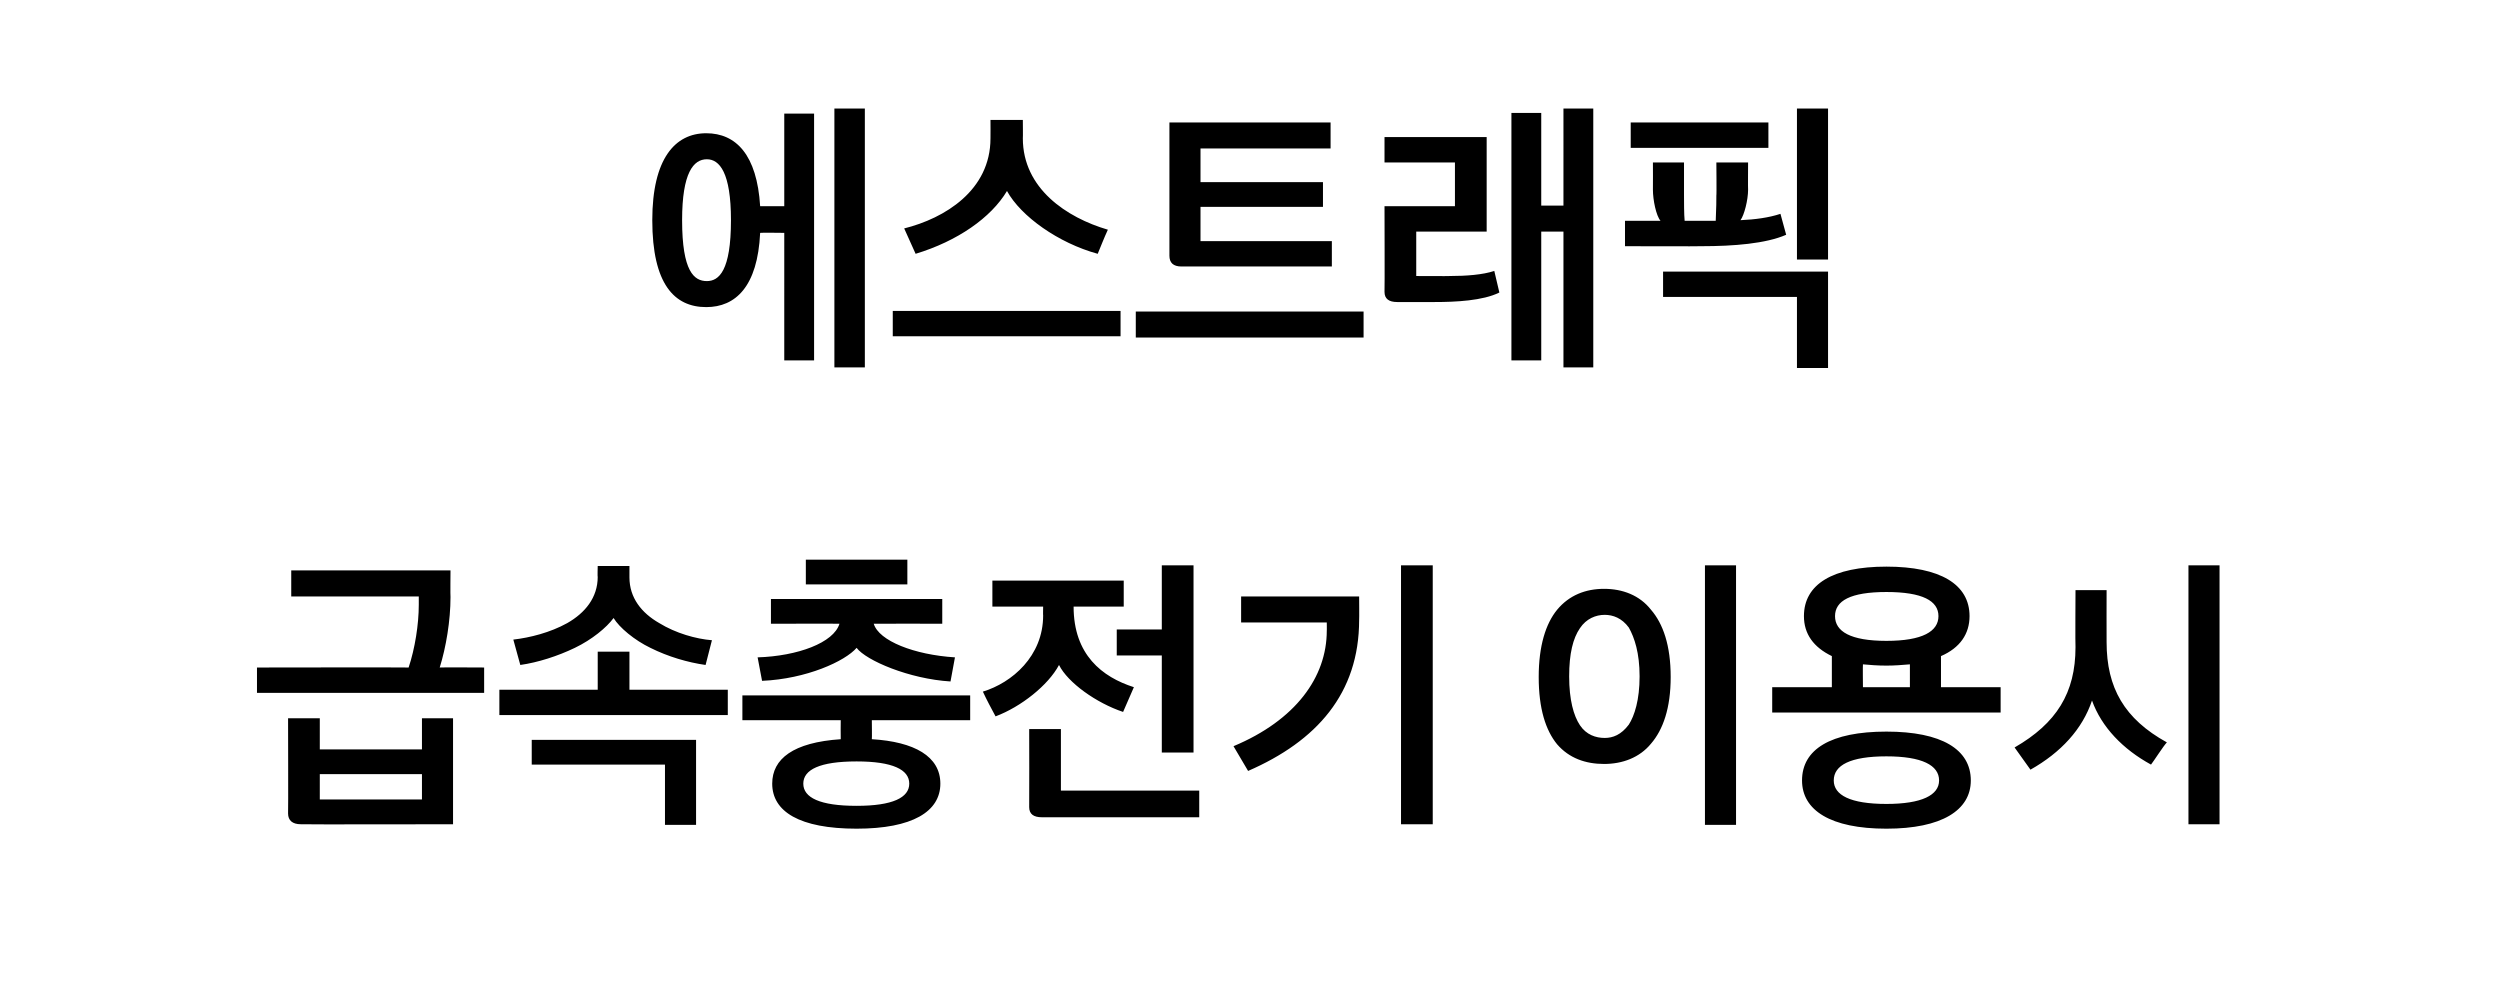 <?xml version="1.0" standalone="no"?><!DOCTYPE svg PUBLIC "-//W3C//DTD SVG 1.1//EN" "http://www.w3.org/Graphics/SVG/1.1/DTD/svg11.dtd"><svg xmlns="http://www.w3.org/2000/svg" version="1.1" width="394px" height="156.4px" viewBox="0 -1 394 156.4" style="top:-1px"><desc>에스트래픽 급속충전기 이용시</desc><defs/><g id="Polygon21718"><path d="m47.4 128.9c-1.3 0-2-.6-2-1.7c.04.03 0-15 0-15h5v4.9h16.1v-4.9h4.9v16.7s-23.96.05-24 0zm17-24.7c1-3 1.6-6.8 1.6-9.9V93H45.9v-4.1H71s-.04 4.15 0 4.2c0 3.7-.7 7.9-1.7 11.1c-.03-.04 7 0 7 0v4H40.5v-4s23.94-.04 23.9 0zm-14 20.8h16.1v-4H50.4v4zm28.3-17.3h15.5v-6h5v6h15.5v4h-36v-4zm32.5-3.9c-2.8-.4-5.9-1.3-8.7-2.7c-2.5-1.2-4.9-3.2-5.8-4.7c-1.1 1.5-3.4 3.4-6.1 4.7c-2.7 1.3-5.8 2.3-8.6 2.7l-1.1-4c2.6-.3 5.8-1.1 8.5-2.6c2.8-1.6 4.8-4 4.8-7.3c-.05.04 0-1.7 0-1.7h5s.01 1.78 0 1.8c0 3.2 1.9 5.6 4.7 7.2c2.6 1.6 5.8 2.5 8.3 2.7l-1 3.9zm-6.4 25.2v-9.5h-21v-3.9h25.9V129h-4.9zm30.2.6c-9 0-13.3-2.7-13.3-7.1c0-3.9 3.3-6.5 10.8-7c-.03-.04 0-3 0-3H117v-3.9h35.9v3.9h-15.5s.04 2.96 0 3c6.7.4 10.8 2.7 10.8 7c0 4.4-4.4 7.1-13.2 7.1zm-13.5-36.2h27v3.9s-10.78-.02-10.8 0c.8 2.7 6.4 4.9 12.8 5.3l-.7 3.8c-6.5-.4-13.3-3.3-14.8-5.3c-1.8 2.1-7.9 4.9-14.9 5.2l-.7-3.7c6.3-.2 12-2.3 12.9-5.3c.04-.02-10.8 0-10.8 0v-3.9zM135 119c-5.8 0-8.4 1.3-8.4 3.5c0 2.2 2.6 3.5 8.4 3.5c5.7 0 8.3-1.3 8.3-3.5c0-2.2-2.6-3.5-8.3-3.5zm-8-31.8h16v3.9h-16v-3.9zm49 11h7.1V88.1h5v29.5h-5v-15.3H176v-4.1zm-13.8 15.7h5v9.7H189v4.2h-24.8c-1.3 0-2-.5-2-1.6c.03-.04 0-12.3 0-12.3zm-5.8-23.4h20.7v4.1h-7.9c0 7.6 4.5 11.1 9.5 12.7l-1.7 3.9c-4.2-1.4-8.7-4.6-10.1-7.4c-1.7 3.2-6 6.6-10 8.1c-.7-1.3-1.4-2.6-2-3.9c4.6-1.4 9.5-5.6 9.5-12c-.03.03 0-1.4 0-1.4h-8v-4.1zm64.4 38.4V88.1h5v40.8h-5zm-26.4-12.3c9.8-4.1 14.7-10.9 14.7-18.2c.02.04 0-1.3 0-1.3h-13.5V93h18.6s.03 3.72 0 3.7c0 11.6-6.7 19.1-17.5 23.8l-2.3-3.9zm62.3-18.7c-1.1-1.5-2.5-2-3.8-2c-1.4 0-2.9.6-3.9 2.1c-1.1 1.6-1.7 4-1.7 7.6c0 3.7.7 6.2 1.7 7.7c1 1.5 2.5 2 3.9 2c1.3 0 2.6-.5 3.8-2.1c.9-1.4 1.7-3.9 1.7-7.6c0-3.7-.8-6.1-1.7-7.7zm3.5 18.3c-1.8 2.2-4.5 3.2-7.4 3.2c-2.9 0-5.5-.9-7.4-3.1c-1.8-2.2-2.9-5.6-2.9-10.6c0-4.9 1.1-8.4 2.9-10.6c1.9-2.3 4.5-3.3 7.4-3.3c2.9 0 5.6 1 7.4 3.3c1.9 2.2 3.1 5.6 3.1 10.6c0 4.9-1.2 8.3-3.1 10.5zm8.5 12.8V88.1h4.9V129h-4.9zm10.6-21.7h9.4v-4.9c-2.9-1.4-4.4-3.5-4.4-6.3c0-5 4.5-7.8 13-7.8c8.5 0 13.1 2.8 13.1 7.8c0 2.8-1.5 5-4.5 6.3v4.9h9.4v4h-36v-4zm18 7c8.7 0 13.3 2.8 13.3 7.7c0 4.7-4.6 7.6-13.3 7.6c-8.8 0-13.3-2.9-13.3-7.6c0-4.9 4.5-7.7 13.3-7.7zm0-14.3c5.7 0 8.2-1.5 8.2-3.9c0-2.4-2.5-3.8-8.2-3.8c-5.7 0-8.1 1.4-8.1 3.8c0 2.4 2.4 3.9 8.1 3.9zm0 25.7c5.6 0 8.3-1.4 8.3-3.7c0-2.4-2.7-3.8-8.3-3.8c-5.7 0-8.3 1.4-8.3 3.8c0 2.3 2.6 3.7 8.3 3.7zm-3.7-22c-.04 0 0 3.6 0 3.6h7.4s-.01-3.6 0-3.6c-1.2.1-2.4.2-3.7.2c-1.4 0-2.6-.1-3.7-.2zM327.1 92h4.9s-.02 8.21 0 8.2c0 7.2 2.8 12.1 9.5 15.8c-.5.5-2.1 3-2.5 3.5c-4.4-2.4-7.8-5.9-9.3-10.1c-1.5 4.5-4.9 8.2-9.7 10.9l-2.5-3.5c6.6-3.8 9.6-8.6 9.6-15.8c-.05-.04 0-9 0-9zm17.8 36.9V88.1h4.9v40.8h-4.9z" stroke="none" fill="#000"/></g><g id="Polygon21717"><path d="m128.3 16.9v38.9h-4.7V35.7s-3.79-.05-3.8 0c-.4 8.5-3.9 11.7-8.5 11.7c-5 0-8.5-3.6-8.5-13.7c0-9.7 3.6-13.7 8.5-13.7c4.7 0 8 3.4 8.5 11.5h3.8V16.9h4.7zm8-.8v40.8h-4.8V16.1h4.8zm-24.9 27.2c1.9 0 3.8-1.6 3.8-9.6c0-7.5-1.8-9.6-3.8-9.6c-2.1 0-3.9 2.1-3.9 9.6c0 8.1 1.9 9.6 3.9 9.6zM173 39c-6.2-1.7-12.1-5.9-14.3-9.9c-2.5 4.2-7.8 7.9-14.4 9.9l-1.8-4c6.4-1.6 13.6-6 13.6-14.2c.02.02 0-2.9 0-2.9h5.1s.03 2.92 0 2.9c0 7.9 6.9 12.5 13.4 14.4c-.6 1.3-1.1 2.6-1.6 3.8zm-32.3 9h35.9v4h-35.9v-4zm48.5-16.4v5.4h20.7v4h-23.7c-1.3 0-1.9-.6-1.9-1.7v-21h25.4v4.1h-20.5v5.3h19.3v3.9h-19.3zM179 48.1h35.9v4.1H179v-4.1zm59.2 7.7v-39h4.7v14.6h3.5V16.1h4.7v40.8h-4.7V35.5h-3.5v20.3h-4.7zm-9.7-13.3c2.6 0 5.2-.2 7-.8l.8 3.4c-2.6 1.3-6.9 1.5-10.2 1.5h-5.9c-1.3 0-2-.5-2-1.6c.04 0 0-13.5 0-13.5h11.1v-6.9h-11.1v-4h16.1v14.9h-11.1v7s5.33.03 5.3 0zm33.2-8.7c-.7-.8-1.2-3.3-1.2-4.9c.02.01 0-4.3 0-4.3h4.9v5.1c0 1 0 3.1.1 4.1h4.9c.1-2.1.1-3.3.1-4c.05.04 0-5.2 0-5.2h5s-.03 4.31 0 4.3c0 1.6-.6 4-1.2 4.8c2.3-.1 4.5-.4 6.3-1l.9 3.3c-3.2 1.4-8.3 1.8-13.3 1.8c.02.04-12.1 0-12.1 0v-4h5.6zM283.2 57V45.8h-21.1v-4h26V57h-4.9zm0-17.1V16.1h4.9v23.8h-4.9zM257 22.3v-4h21.7v4H257z" stroke="none" fill="#000"/></g></svg>